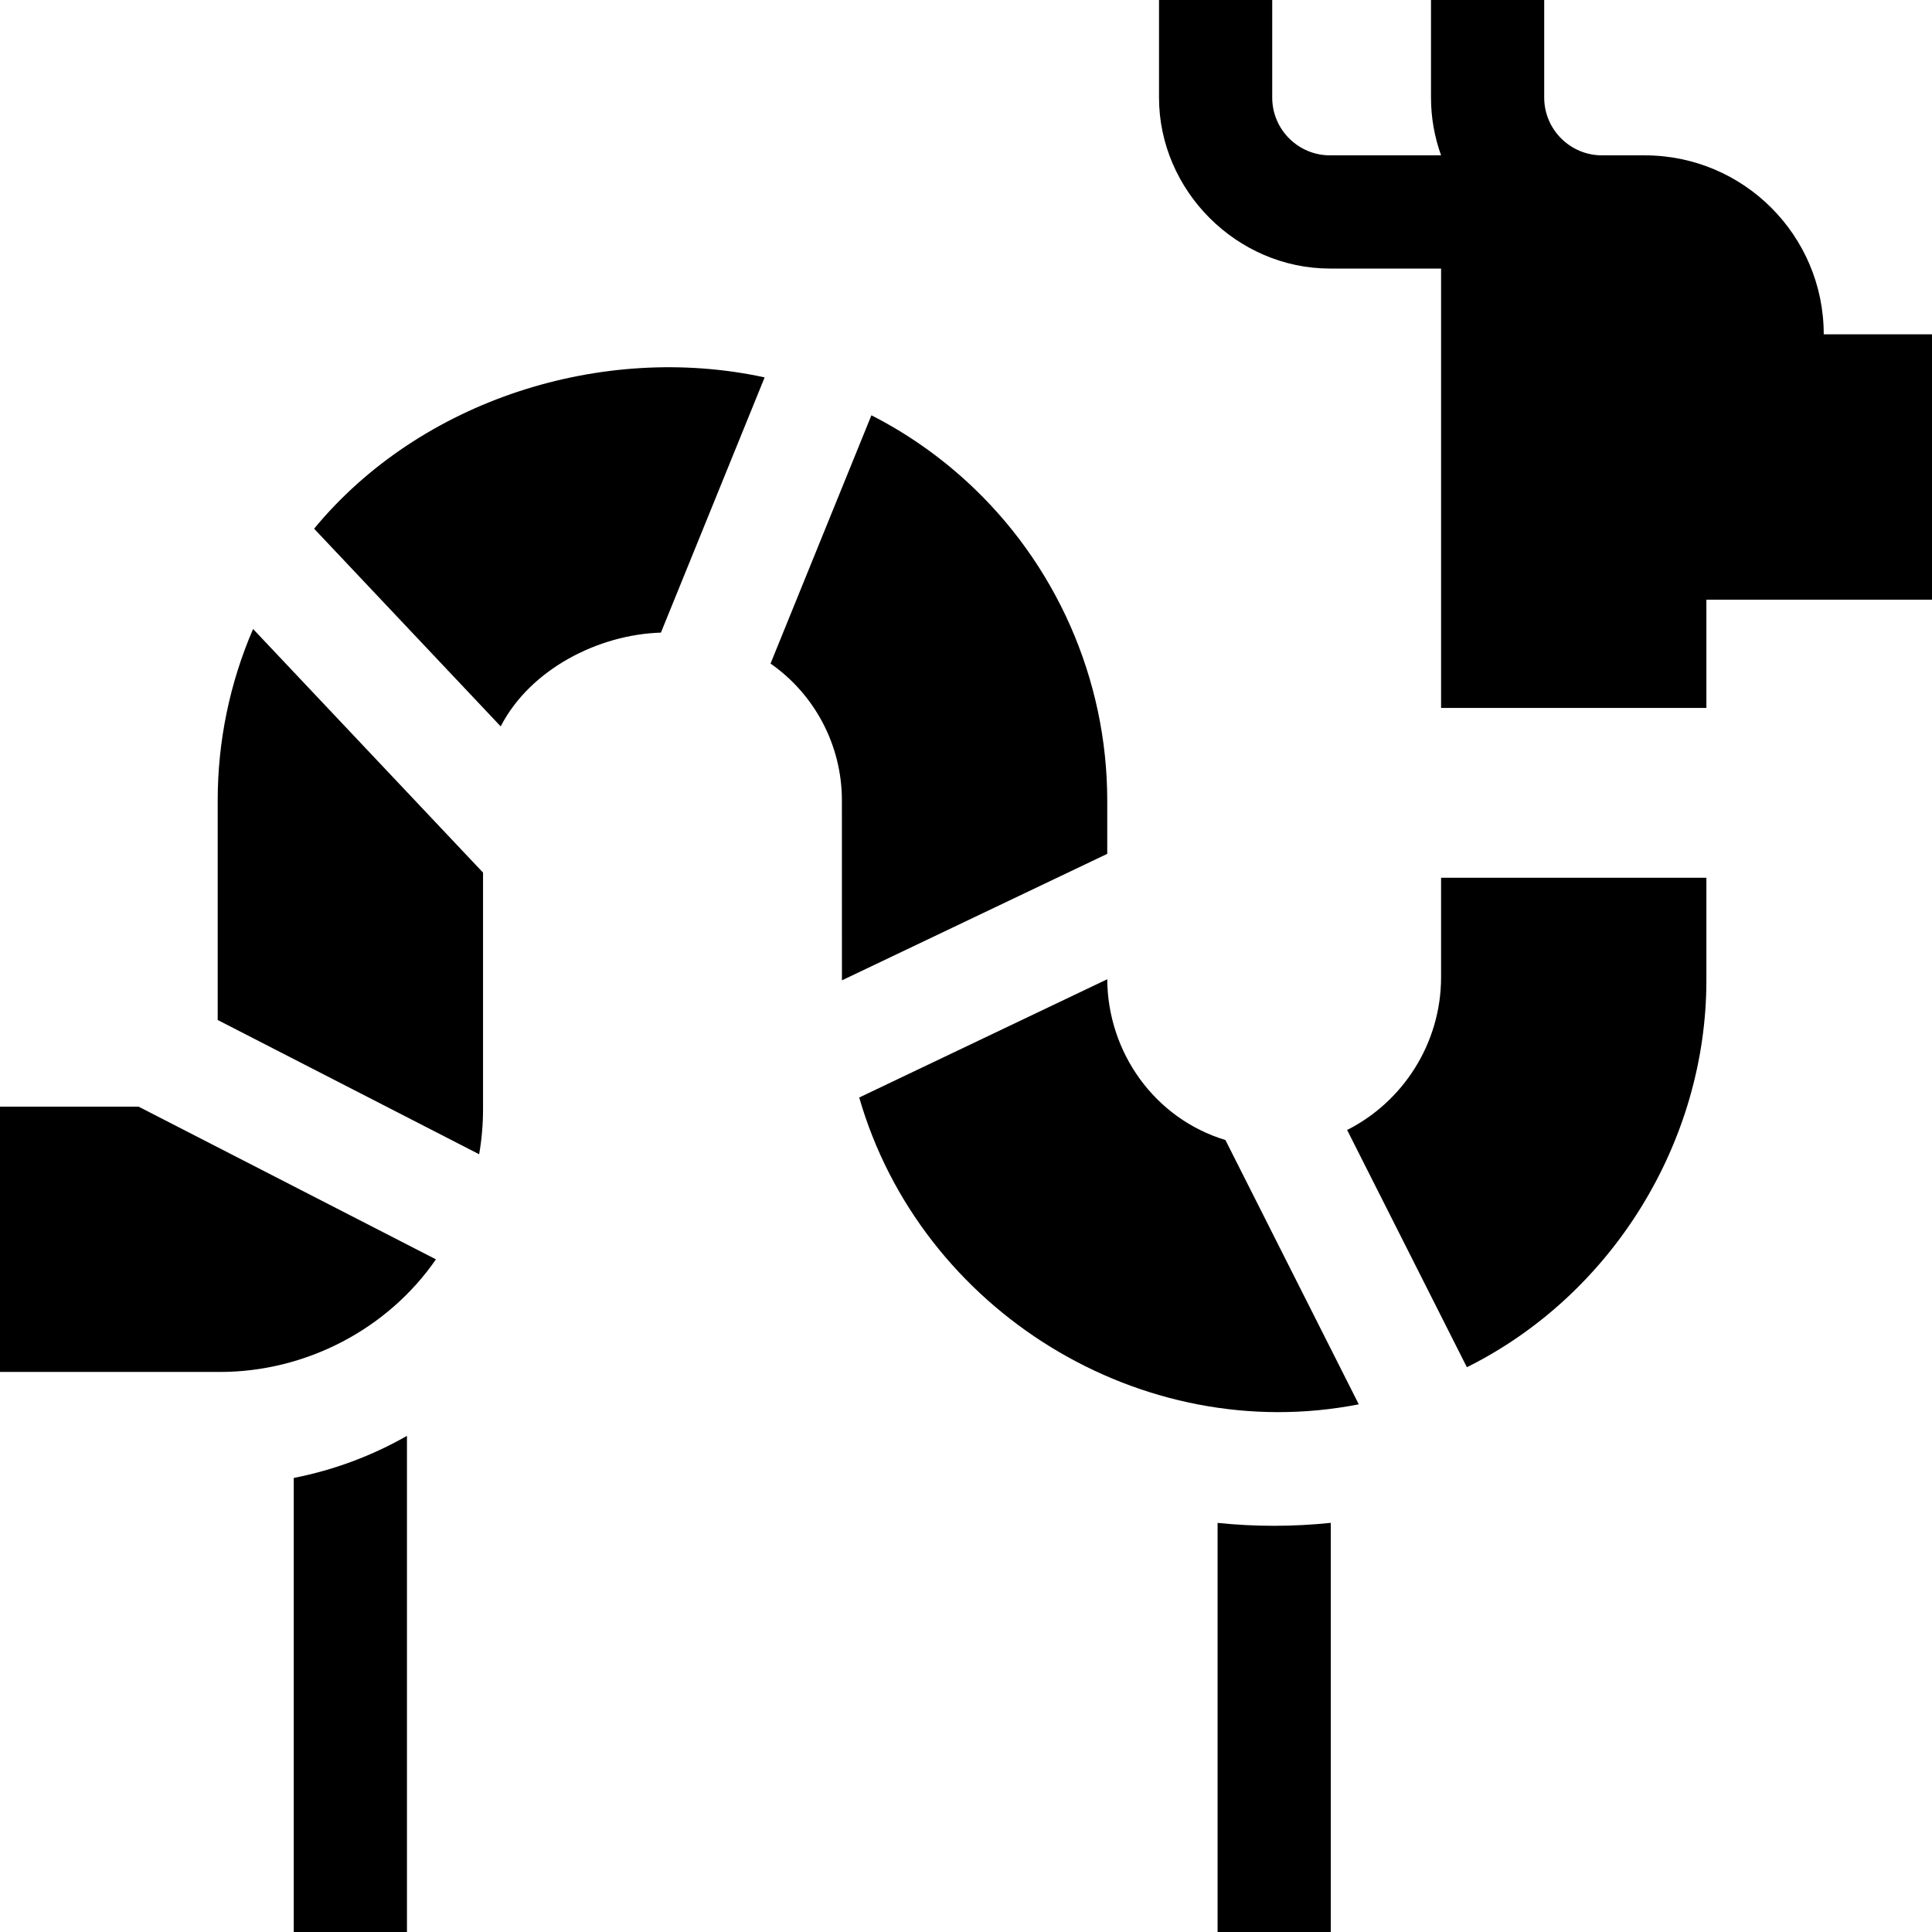 <svg id="Capa_1" enable-background="new 0 0 512 512" height="512" viewBox="0 0 512 512" width="512" xmlns="http://www.w3.org/2000/svg"><g><path d="m77.85 512h30v-131.48c-9.23 5.26-19.34 9.06-30 11.15z"/><path d="m322.67 403.58v108.42h30v-108.43c-9.932 1.037-20.065 1.052-30 .01z"/><path d="m483.31 88.6c0-26.19-21.24-47.43-47.43-47.43h-11.33c-8.45 0-15.32-6.87-15.32-15.31v-25.86h-30v25.86c0 5.37.95 10.52 2.67 15.31h-29.44c-8.44 0-15.31-6.87-15.31-15.31v-25.86h-30v25.86c0 24.611 20.582 45.31 45.31 45.31h29.44v116.44h70.31v-28.69h59.79v-70.32z"/><path d="m293.43 259.51-65.73 31.34c16.302 56.592 74.814 92.595 132.39 81.31l-35.34-70.04c-18.859-5.727-31.201-23.289-31.32-42.61z"/><path d="m57.69 212.13v58.18l69.29 35.58c.69-3.94 1.03-7.96 1.03-12.03v-62.61l-60.94-64.56c-6.17 14.27-9.38 29.72-9.38 45.44z"/><path d="m83.24 140.11 49.45 52.39c7.827-15.175 25.897-24.352 42.46-24.85l27.49-67.64c-42.984-9.313-91.229 5.935-119.4 40.1z"/><path d="m293.43 226.28v-14.15c0-32.16-13.64-63.03-37.42-84.7-7.63-6.95-16.02-12.76-25.08-17.37l-26.73 65.79c11.59 8.09 18.91 21.5 18.91 36.28 0 0 0 47.18.01 47.67z"/><path d="m0 293.27v70.31h58.29c22.654 0 44.38-11.22 57.24-29.84l-78.81-40.47z"/><path d="m381.9 258.97c0 17.62-10.2 33.1-24.9 40.48l31.74 62.88c38.423-19.116 63.47-59.647 63.47-102.53v-27.19h-70.31z"/></g></svg>